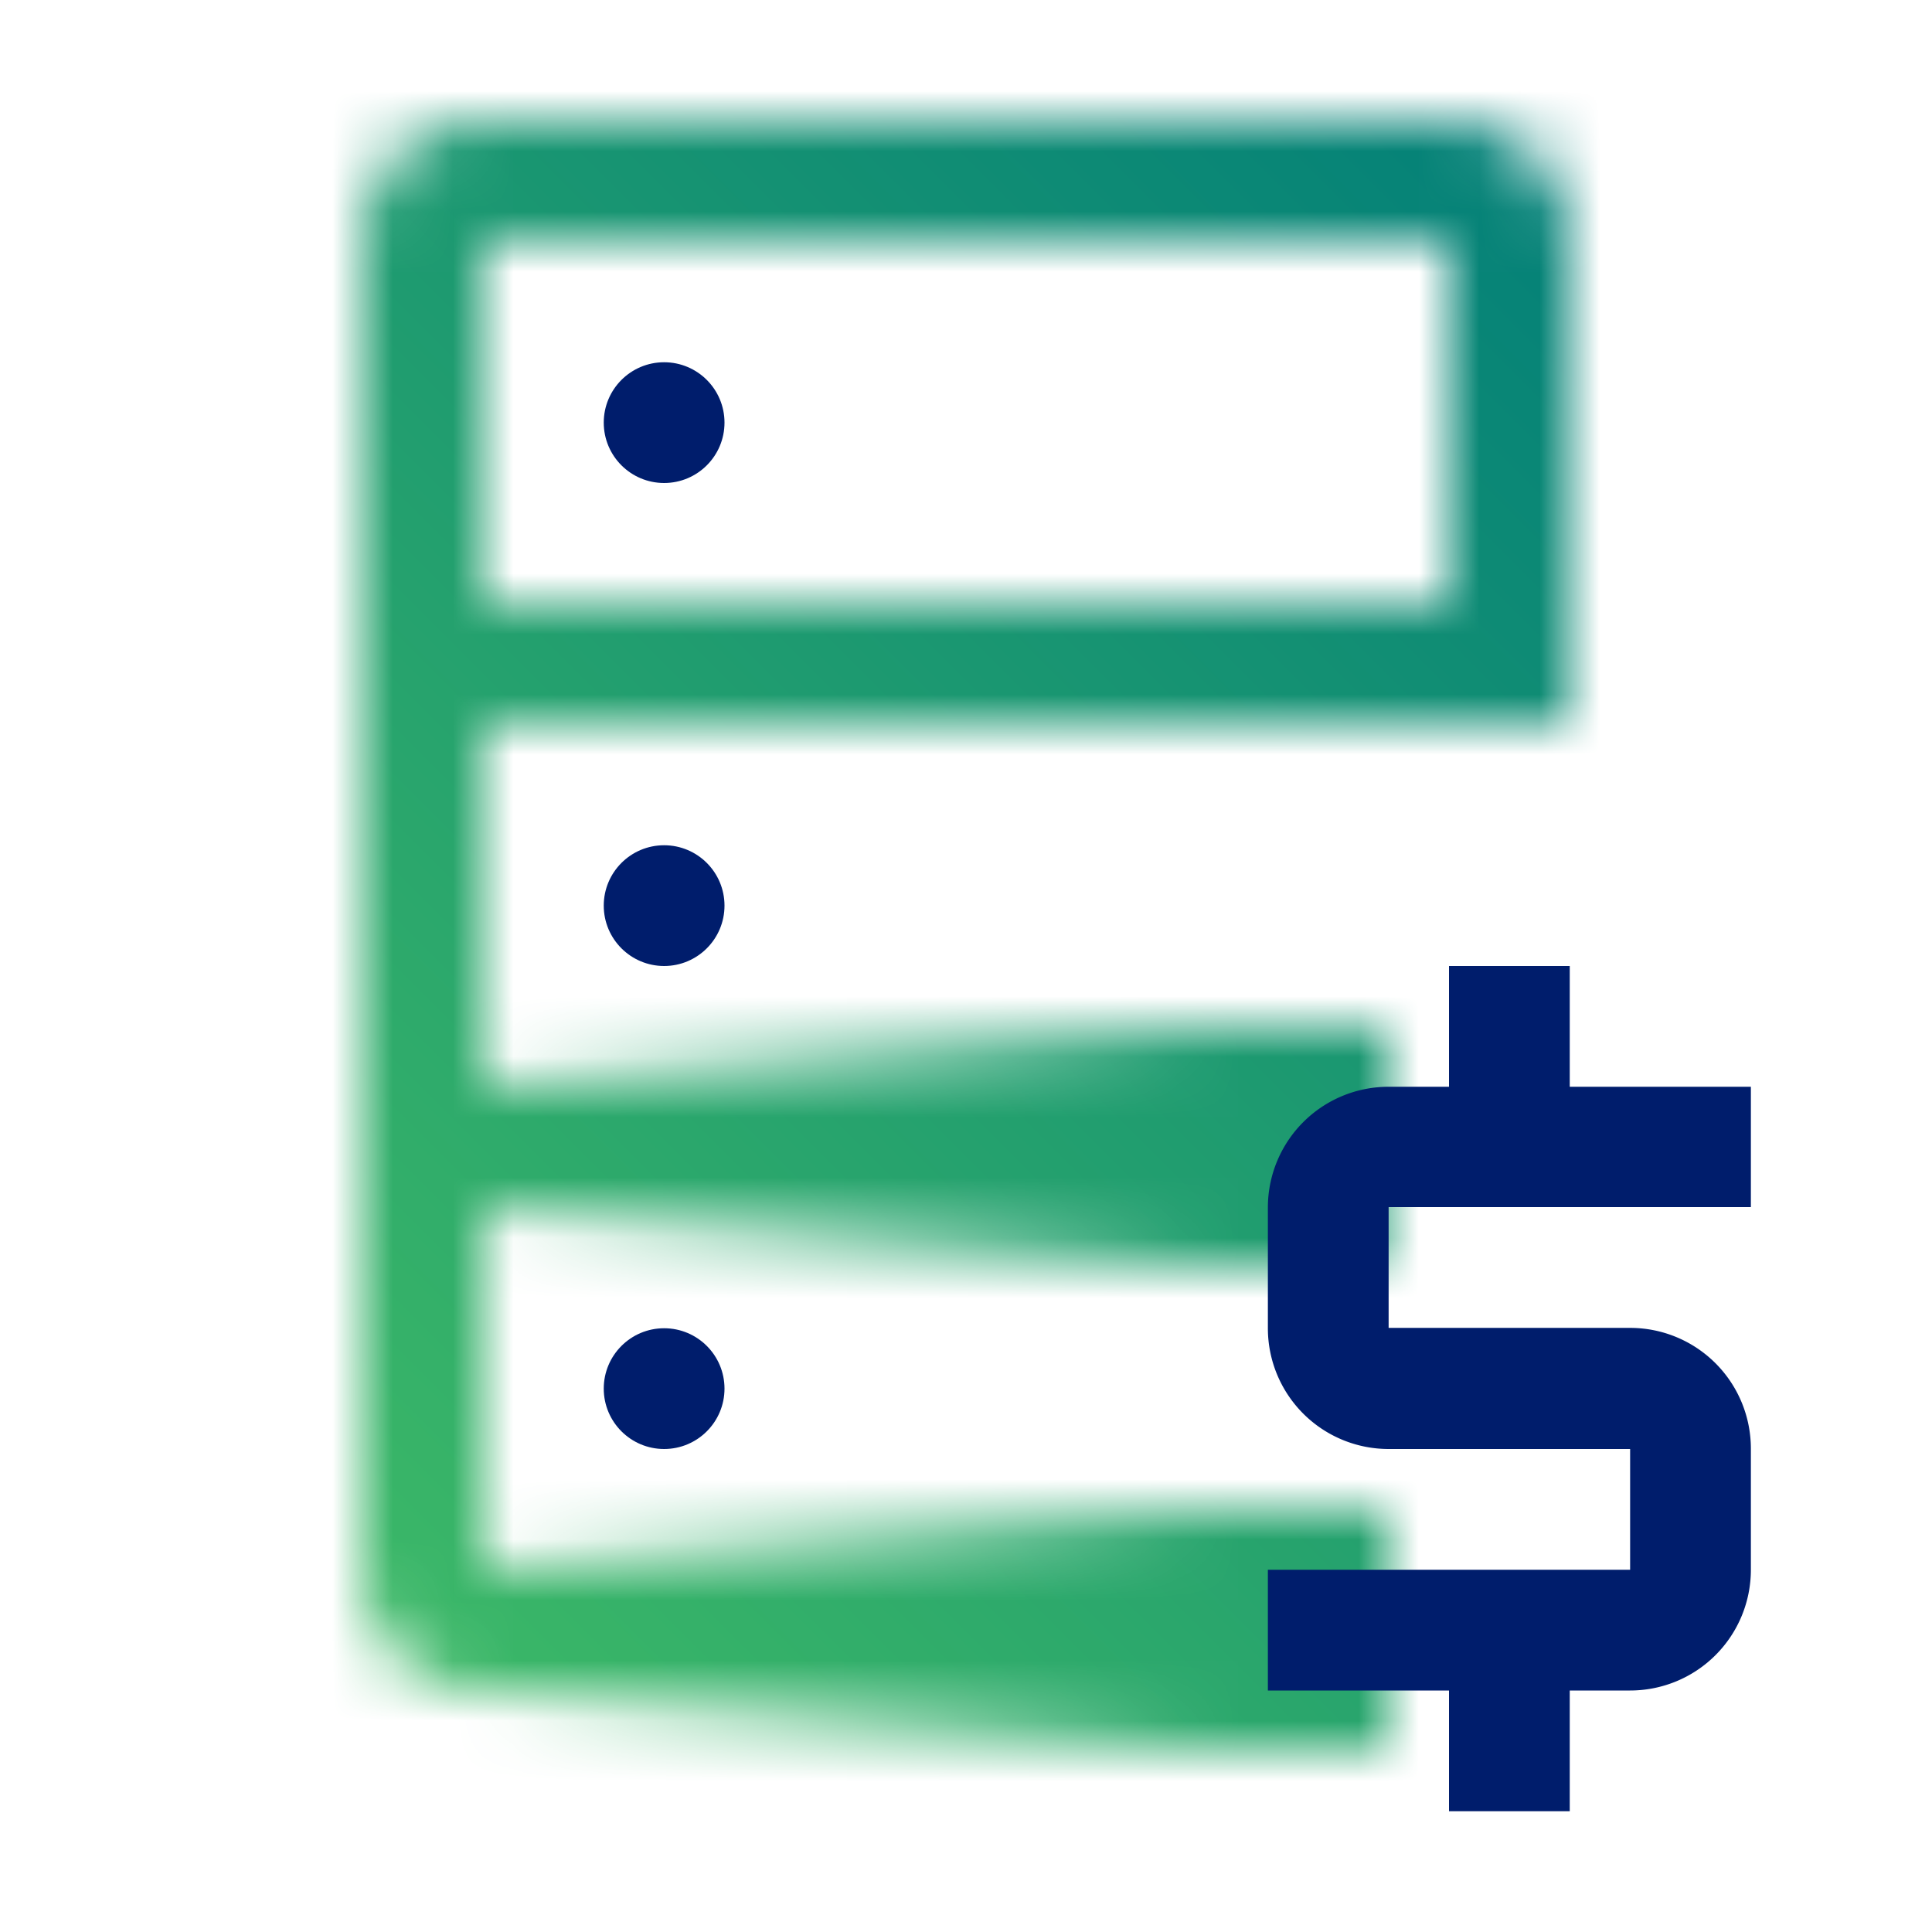 <svg xmlns="http://www.w3.org/2000/svg" xmlns:xlink="http://www.w3.org/1999/xlink" viewBox="0 0 32 32" height="192" width="192"><defs><style>.cls-1{fill:#fff;}.cls-2{fill:url(#linear-gradient);}.cls-3{fill:url(#linear-gradient-2);}.cls-4{mask:url(#mask);}.cls-5{fill:url(#linear-gradient-3);}.cls-6{fill:#001d6c;}</style><linearGradient id="linear-gradient" x1="74.5" y1="-22.5" x2="89.5" y2="-22.5" gradientTransform="translate(-66.5 49.5)" gradientUnits="userSpaceOnUse"><stop offset="0.001" stop-opacity="0"/><stop offset="0.8"/></linearGradient><linearGradient id="linear-gradient-2" x1="74.5" y1="-30.5" x2="89.5" y2="-30.5" xlink:href="#linear-gradient"/><mask id="mask" x="0" y="0" width="32" height="32" maskUnits="userSpaceOnUse"><path class="cls-1" d="M26,12V4a2,2,0,0,0-2-2H8A2,2,0,0,0,6,4V26a2,2,0,0,0,2,2H22V26H8V20H22V18H8V12ZM8,10V4H24v6Z"/><g id="Gradients_black_" data-name="Gradients (black)"><rect class="cls-2" x="8" y="25" width="15" height="4"/></g><g id="Gradients_black_2" data-name="Gradients (black)"><rect class="cls-3" x="8" y="17" width="15" height="4"/></g></mask><linearGradient id="linear-gradient-3" y1="32" x2="32" gradientUnits="userSpaceOnUse"><stop offset="0.1" stop-color="#42be65"/><stop offset="0.9" stop-color="#007d79"/></linearGradient></defs><g id="Layer_2" data-name="Layer 2"><g id="Light_theme_icons" data-name="Light theme icons"><g class="cls-4"><rect id="Color" class="cls-5" width="32" height="32"/></g><circle class="cls-6" cx="11" cy="23" r="1"/><circle class="cls-6" cx="11" cy="15" r="1"/><circle class="cls-6" cx="11" cy="7" r="1"/><path class="cls-6" d="M29,18H26V16H24v2H23a2,2,0,0,0-2,2V22a2,2,0,0,0,2,2l4,0,0,2H21v2h3v2h2V28h1a2,2,0,0,0,2-2V23.994a2,2,0,0,0-2-2l-4,0,0-2h6Z"/></g></g></svg>